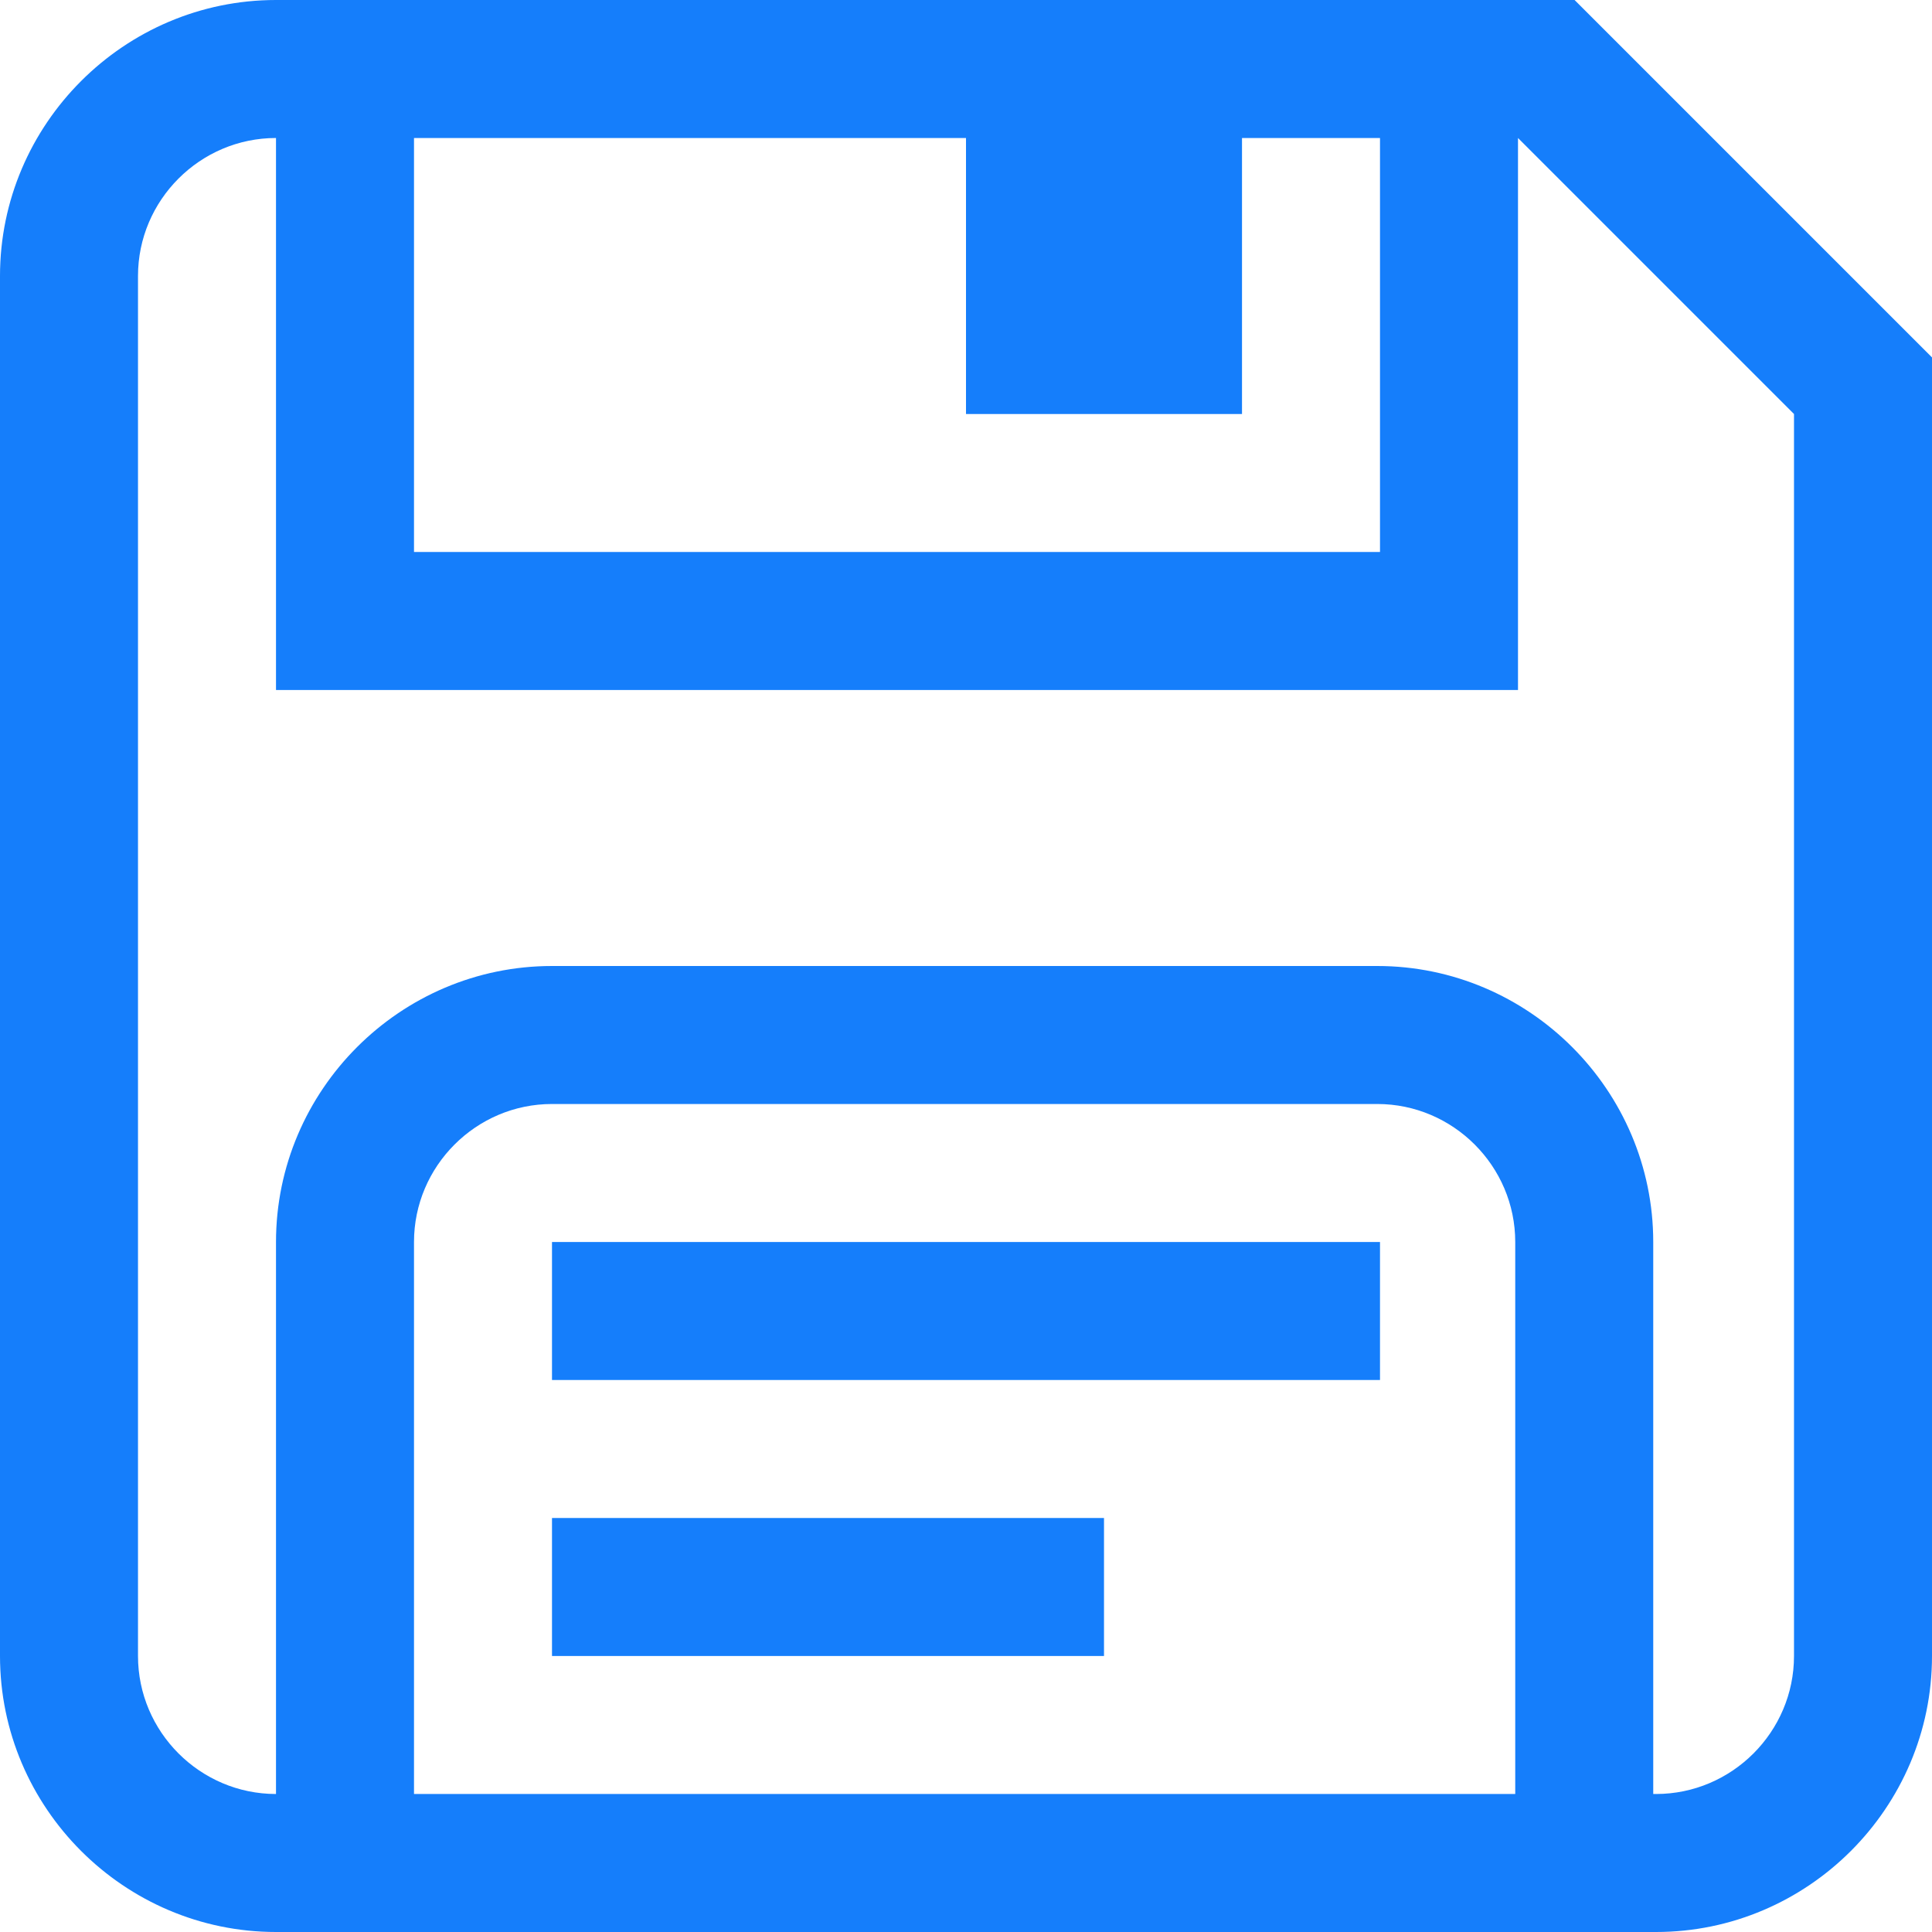 <svg width="23" height="23" viewBox="0 0 14 14" fill="none" xmlns="http://www.w3.org/2000/svg">
<path opacity="1" d="M11.41 0H2C0.9 0 0 0.9 0 2V12C0 13.1 0.9 14 2 14H12C13.1 14 14 13.1 14 12V2.59L11.41 0ZM3 1H7V3H9V1H10V4H3V1ZM3 13V9C3 8.45 3.45 8 4 8H9.98C10.53 8 10.98 8.45 10.98 9V13H3ZM13 12C13 12.55 12.55 13 12 13H11.98V9C11.98 7.9 11.08 7 9.98 7H4C2.9 7 2 7.9 2 9V13C1.45 13 1 12.55 1 12V2C1 1.45 1.45 1 2 1V5H11V1L13 3V12Z" fill="#157EFB"/>
<path opacity="1" d="M6 1H0V0H6V1ZM4 2H0V3H4V2Z" transform="translate(4 9)" fill="#157EFB"/>
</svg>

